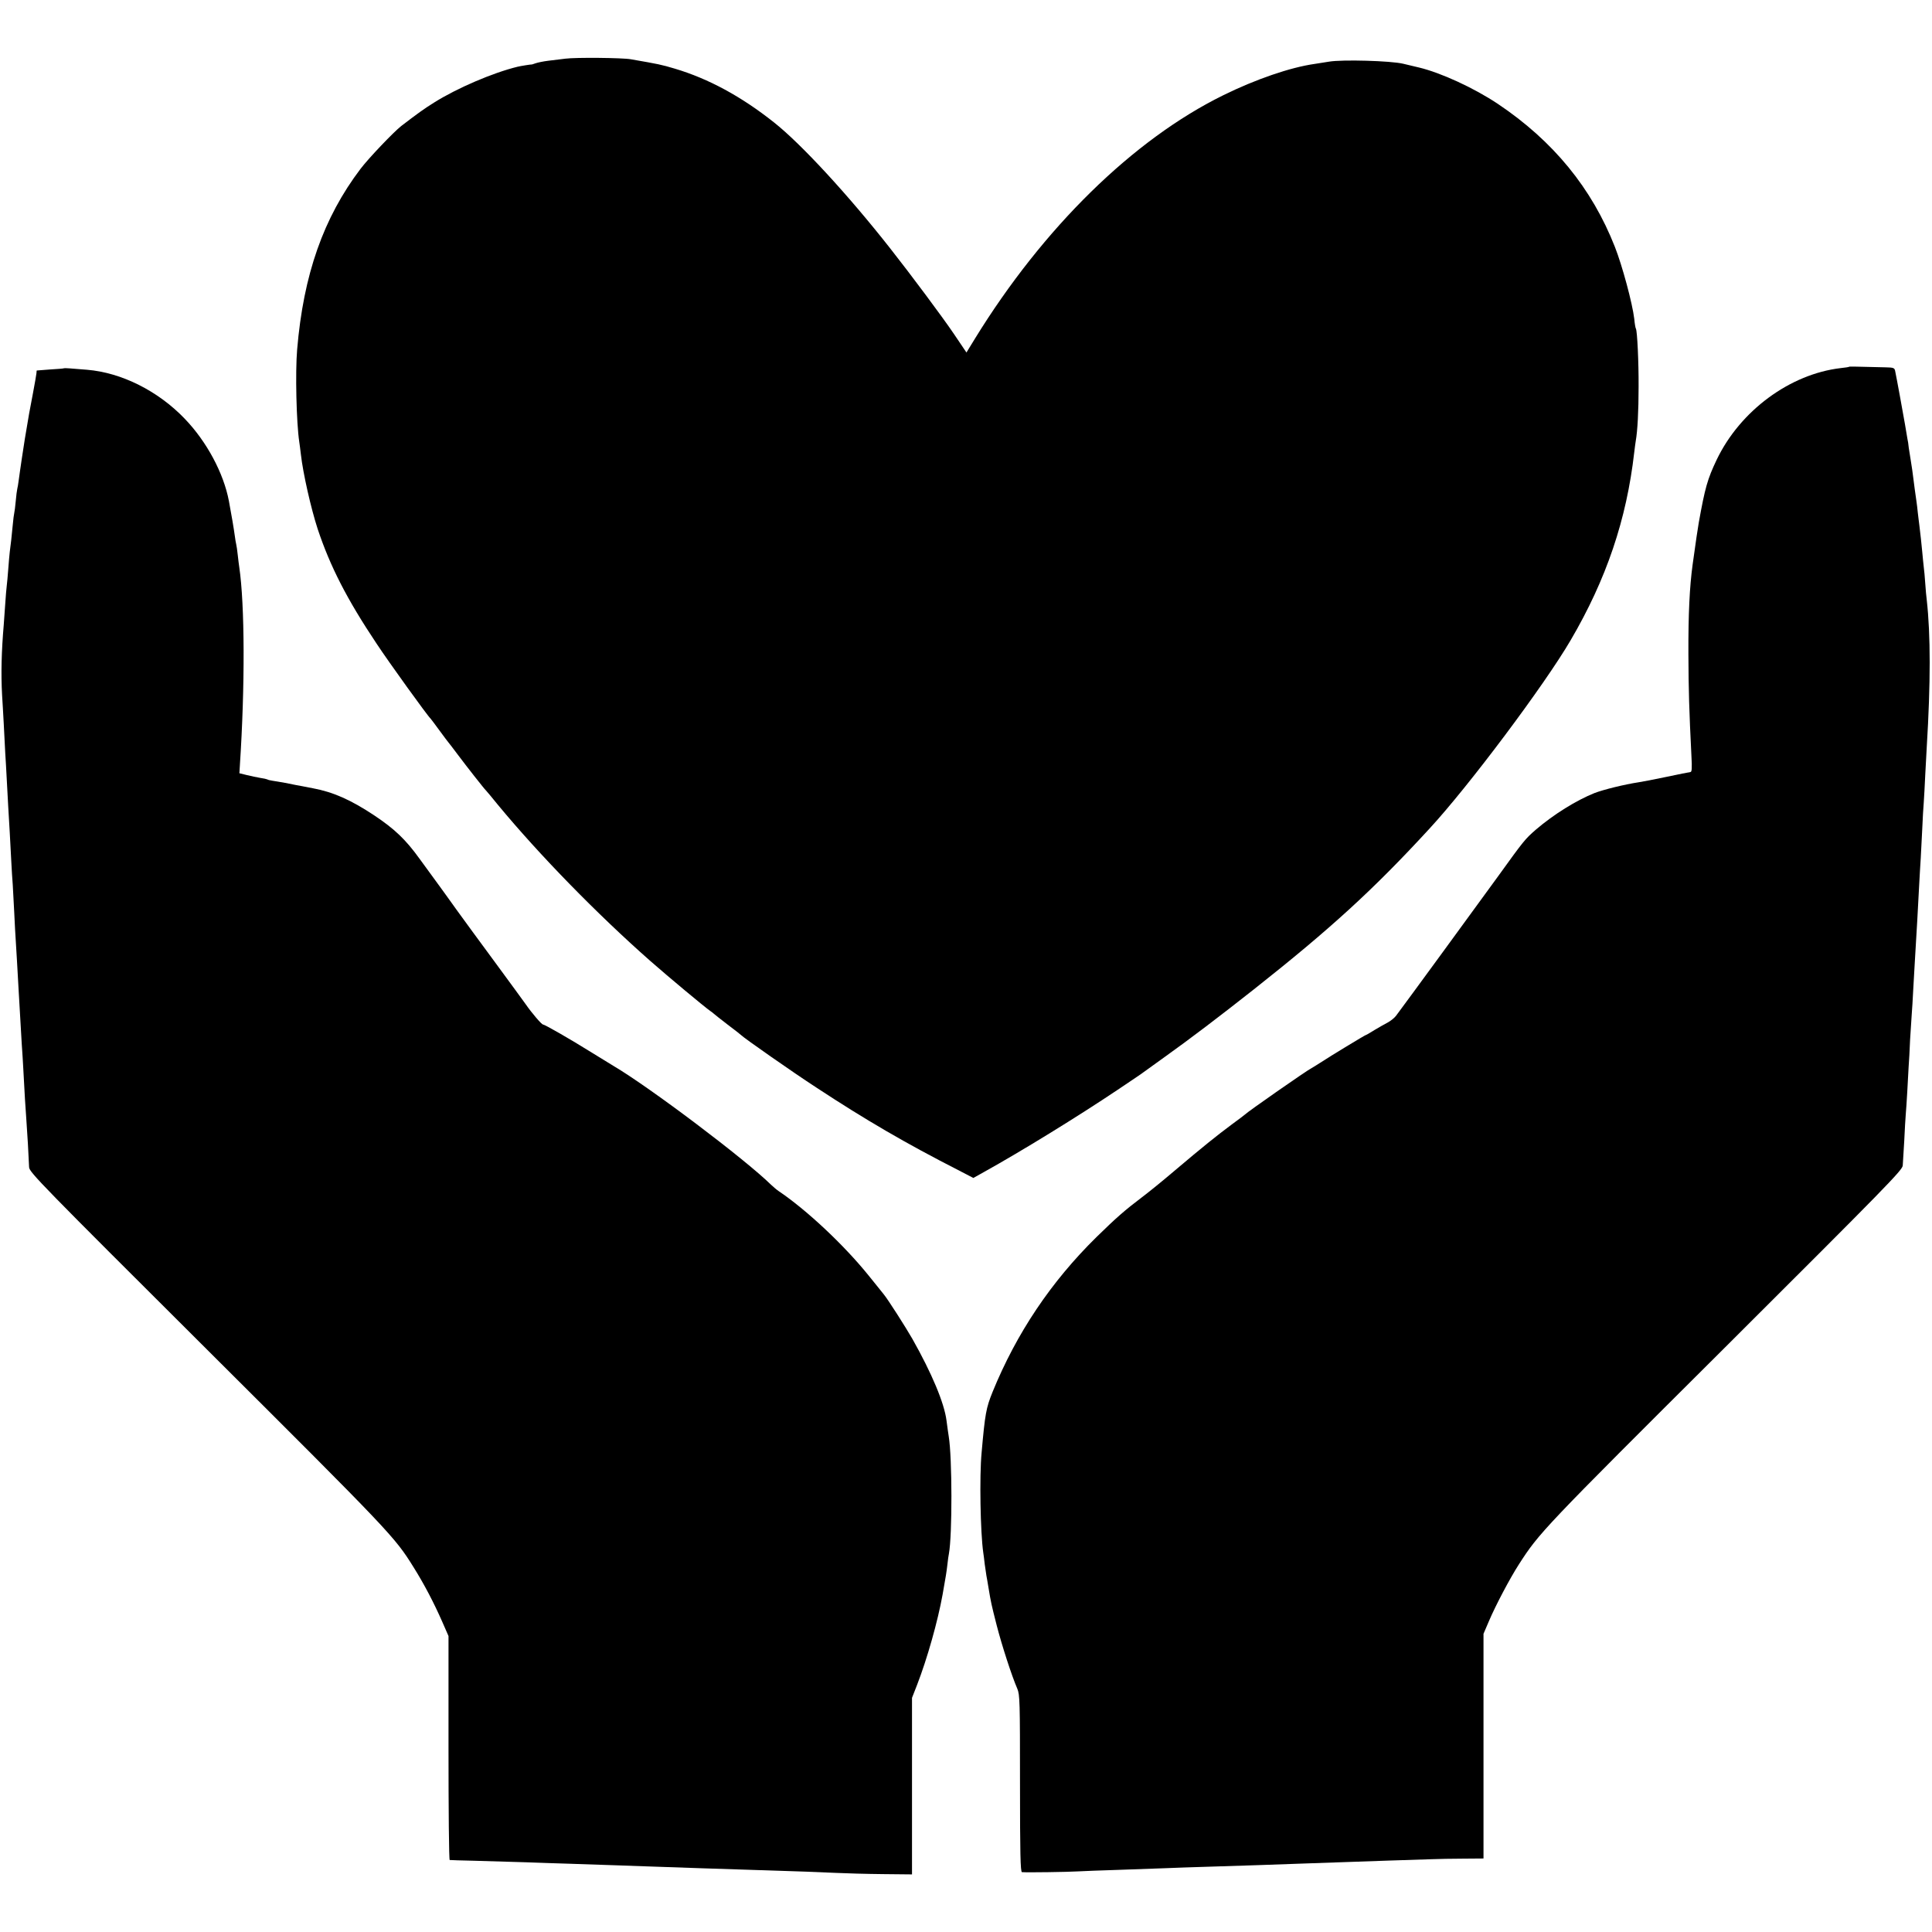 <?xml version="1.0" standalone="no"?>
<!DOCTYPE svg PUBLIC "-//W3C//DTD SVG 20010904//EN"
 "http://www.w3.org/TR/2001/REC-SVG-20010904/DTD/svg10.dtd">
<svg version="1.0" xmlns="http://www.w3.org/2000/svg"
 width="1288pt" height="1288pt" viewBox="0 0 1288 1288"
 preserveAspectRatio="xMidYMid meet">
<g transform="translate(0,1288) scale(0.1,-0.1)"
fill="#000000" stroke="none">
<path d="M3770 12489 c-30 -4 -82 -10 -115 -14 -33 -4 -71 -12 -85 -17 -14 -5
-26 -9 -28 -8 -2 1 -72 -10 -92 -15 -164 -40 -402 -142 -555 -238 -69 -43
-109 -72 -220 -157 -51 -40 -217 -214 -271 -285 -248 -327 -381 -706 -423
-1205 -13 -150 -5 -490 14 -615 3 -16 7 -55 11 -85 14 -125 67 -359 112 -497
83 -249 195 -468 392 -763 83 -126 343 -486 360 -500 3 -3 30 -39 60 -80 30
-41 57 -77 60 -80 3 -3 32 -41 65 -85 57 -76 173 -224 185 -235 3 -3 39 -45
79 -95 278 -336 662 -729 1016 -1041 124 -109 363 -308 399 -333 12 -8 23 -17
26 -20 3 -3 43 -35 90 -71 47 -35 87 -67 90 -70 15 -17 342 -246 505 -352 324
-213 595 -371 942 -548 l102 -53 68 38 c254 141 629 372 893 549 91 61 170
114 175 119 6 4 70 51 143 103 160 114 368 272 592 449 510 403 797 665 1170
1071 260 281 767 958 941 1256 238 406 373 805 424 1253 3 28 8 61 10 75 12
67 19 201 19 360 1 165 -9 374 -18 389 -3 4 -8 33 -11 66 -12 102 -80 355
-129 479 -154 392 -411 706 -781 954 -159 106 -379 207 -525 242 -19 5 -66 16
-105 25 -82 20 -407 29 -495 14 -30 -5 -73 -11 -95 -15 -163 -23 -395 -103
-610 -209 -600 -295 -1200 -883 -1655 -1622 l-57 -93 -83 123 c-75 111 -285
393 -426 572 -279 355 -592 695 -774 839 -218 173 -436 291 -660 358 -94 28
-106 30 -295 63 -54 10 -367 13 -435 4z"/>
<path d="M12328 10435 c-2 -2 -27 -6 -57 -9 -339 -40 -670 -285 -826 -610 -62
-130 -78 -187 -120 -421 -7 -39 -19 -122 -41 -280 -20 -147 -29 -329 -28 -595
1 -244 5 -375 20 -676 5 -89 3 -111 -7 -111 -8 -1 -79 -15 -159 -32 -80 -17
-164 -33 -185 -36 -98 -15 -235 -49 -295 -72 -122 -49 -272 -142 -391 -244
-72 -63 -79 -71 -254 -314 -146 -201 -601 -824 -679 -928 -11 -14 -36 -34 -55
-44 -20 -10 -59 -33 -88 -50 -29 -18 -54 -33 -57 -33 -5 0 -236 -140 -306
-186 -25 -16 -49 -31 -55 -34 -31 -15 -431 -294 -445 -310 -3 -3 -41 -32 -85
-64 -105 -78 -198 -153 -380 -307 -82 -70 -182 -151 -221 -180 -115 -87 -171
-136 -304 -266 -304 -299 -533 -641 -693 -1033 -43 -107 -50 -144 -73 -405
-15 -157 -8 -533 11 -665 2 -14 7 -49 10 -79 4 -30 9 -63 11 -75 2 -12 9 -48
14 -81 16 -97 19 -111 55 -252 34 -132 100 -336 137 -421 17 -41 18 -82 18
-633 0 -464 3 -589 13 -590 34 -3 311 1 372 5 39 2 158 7 265 10 107 4 247 9
310 11 63 3 194 7 290 10 278 9 423 13 600 20 170 6 278 10 605 21 105 3 231
7 280 9 50 2 150 4 223 4 l132 1 0 749 0 749 36 84 c45 106 139 284 200 379
136 211 156 233 1372 1444 1083 1080 1185 1184 1187 1215 1 19 6 94 10 165 3
72 8 150 10 175 2 25 7 92 10 150 3 58 7 132 9 165 3 33 7 116 10 185 4 69 9
145 11 170 2 25 7 99 10 165 4 66 8 145 10 175 13 215 21 352 30 530 3 52 7
129 10 170 2 41 7 129 10 195 3 66 7 145 10 175 2 30 7 114 10 185 4 72 8 155
10 185 26 427 26 747 0 980 -3 19 -7 69 -10 110 -3 41 -7 91 -10 110 -2 19 -7
64 -10 100 -7 72 -10 100 -19 175 -4 28 -8 68 -11 90 -2 22 -6 56 -9 75 -8 54
-14 100 -21 155 -3 28 -10 75 -15 105 -5 30 -12 73 -15 95 -2 22 -6 49 -9 60
-2 11 -9 54 -16 95 -13 76 -57 316 -66 358 -4 19 -11 22 -62 23 -199 5 -242 6
-244 4z"/>
<path d="M427 10425 c-1 -2 -42 -5 -92 -8 -49 -4 -90 -7 -90 -7 -1 0 -1 -8 -2
-18 -1 -10 -11 -69 -23 -132 -12 -63 -24 -125 -26 -138 -26 -153 -34 -198 -49
-302 -11 -77 -14 -94 -20 -140 -3 -25 -8 -52 -10 -60 -2 -8 -7 -44 -10 -80 -3
-36 -8 -72 -10 -80 -2 -8 -7 -44 -10 -80 -7 -74 -13 -130 -20 -180 -2 -19 -7
-71 -10 -115 -3 -44 -8 -93 -10 -110 -2 -16 -7 -70 -10 -120 -3 -49 -8 -112
-10 -140 -15 -176 -19 -325 -11 -470 3 -38 7 -124 11 -190 3 -66 8 -154 10
-195 3 -41 7 -120 10 -175 3 -55 7 -138 10 -185 3 -47 7 -123 10 -170 2 -47 7
-131 10 -188 3 -56 7 -128 10 -160 2 -31 6 -115 10 -187 3 -71 8 -155 10 -185
4 -57 12 -204 20 -345 6 -100 13 -222 20 -345 4 -52 8 -124 10 -160 8 -155 16
-289 20 -335 2 -27 7 -104 11 -170 3 -66 7 -137 8 -157 3 -34 78 -111 1189
-1218 1220 -1216 1248 -1245 1374 -1448 72 -115 135 -236 191 -363 l42 -96 0
-747 c0 -410 3 -746 8 -746 4 -1 77 -3 162 -5 85 -2 238 -7 340 -10 102 -4
237 -8 300 -10 108 -4 276 -9 585 -20 72 -2 202 -7 290 -10 88 -3 228 -7 310
-10 372 -12 487 -16 590 -21 61 -3 199 -7 308 -8 l197 -2 0 588 0 589 34 87
c68 176 138 424 170 602 23 131 25 141 32 200 3 30 8 63 10 72 23 124 22 642
-1 781 -2 12 -9 60 -15 107 -15 117 -98 315 -228 545 -41 72 -164 265 -191
297 -6 7 -50 63 -99 123 -166 206 -416 440 -602 565 -12 8 -34 27 -49 41 -174
171 -810 651 -1053 794 -9 6 -72 44 -140 86 -149 93 -317 189 -328 189 -9 0
-74 75 -116 136 -16 23 -108 148 -204 279 -96 130 -211 287 -255 348 -44 62
-95 132 -113 157 -49 67 -56 76 -135 185 -93 129 -167 199 -302 289 -155 103
-274 156 -410 181 -49 10 -99 19 -110 21 -11 2 -45 9 -75 15 -30 5 -67 12 -83
14 -15 2 -31 6 -35 9 -4 2 -25 7 -47 10 -22 4 -62 12 -90 19 l-49 12 3 50 c35
532 33 1073 -4 1325 -2 14 -7 50 -10 80 -3 30 -8 62 -10 70 -2 8 -7 35 -10 60
-5 39 -23 146 -39 230 -35 185 -147 395 -294 548 -178 186 -422 308 -652 327
-106 9 -150 12 -153 10z"/>
</g>
</svg>
